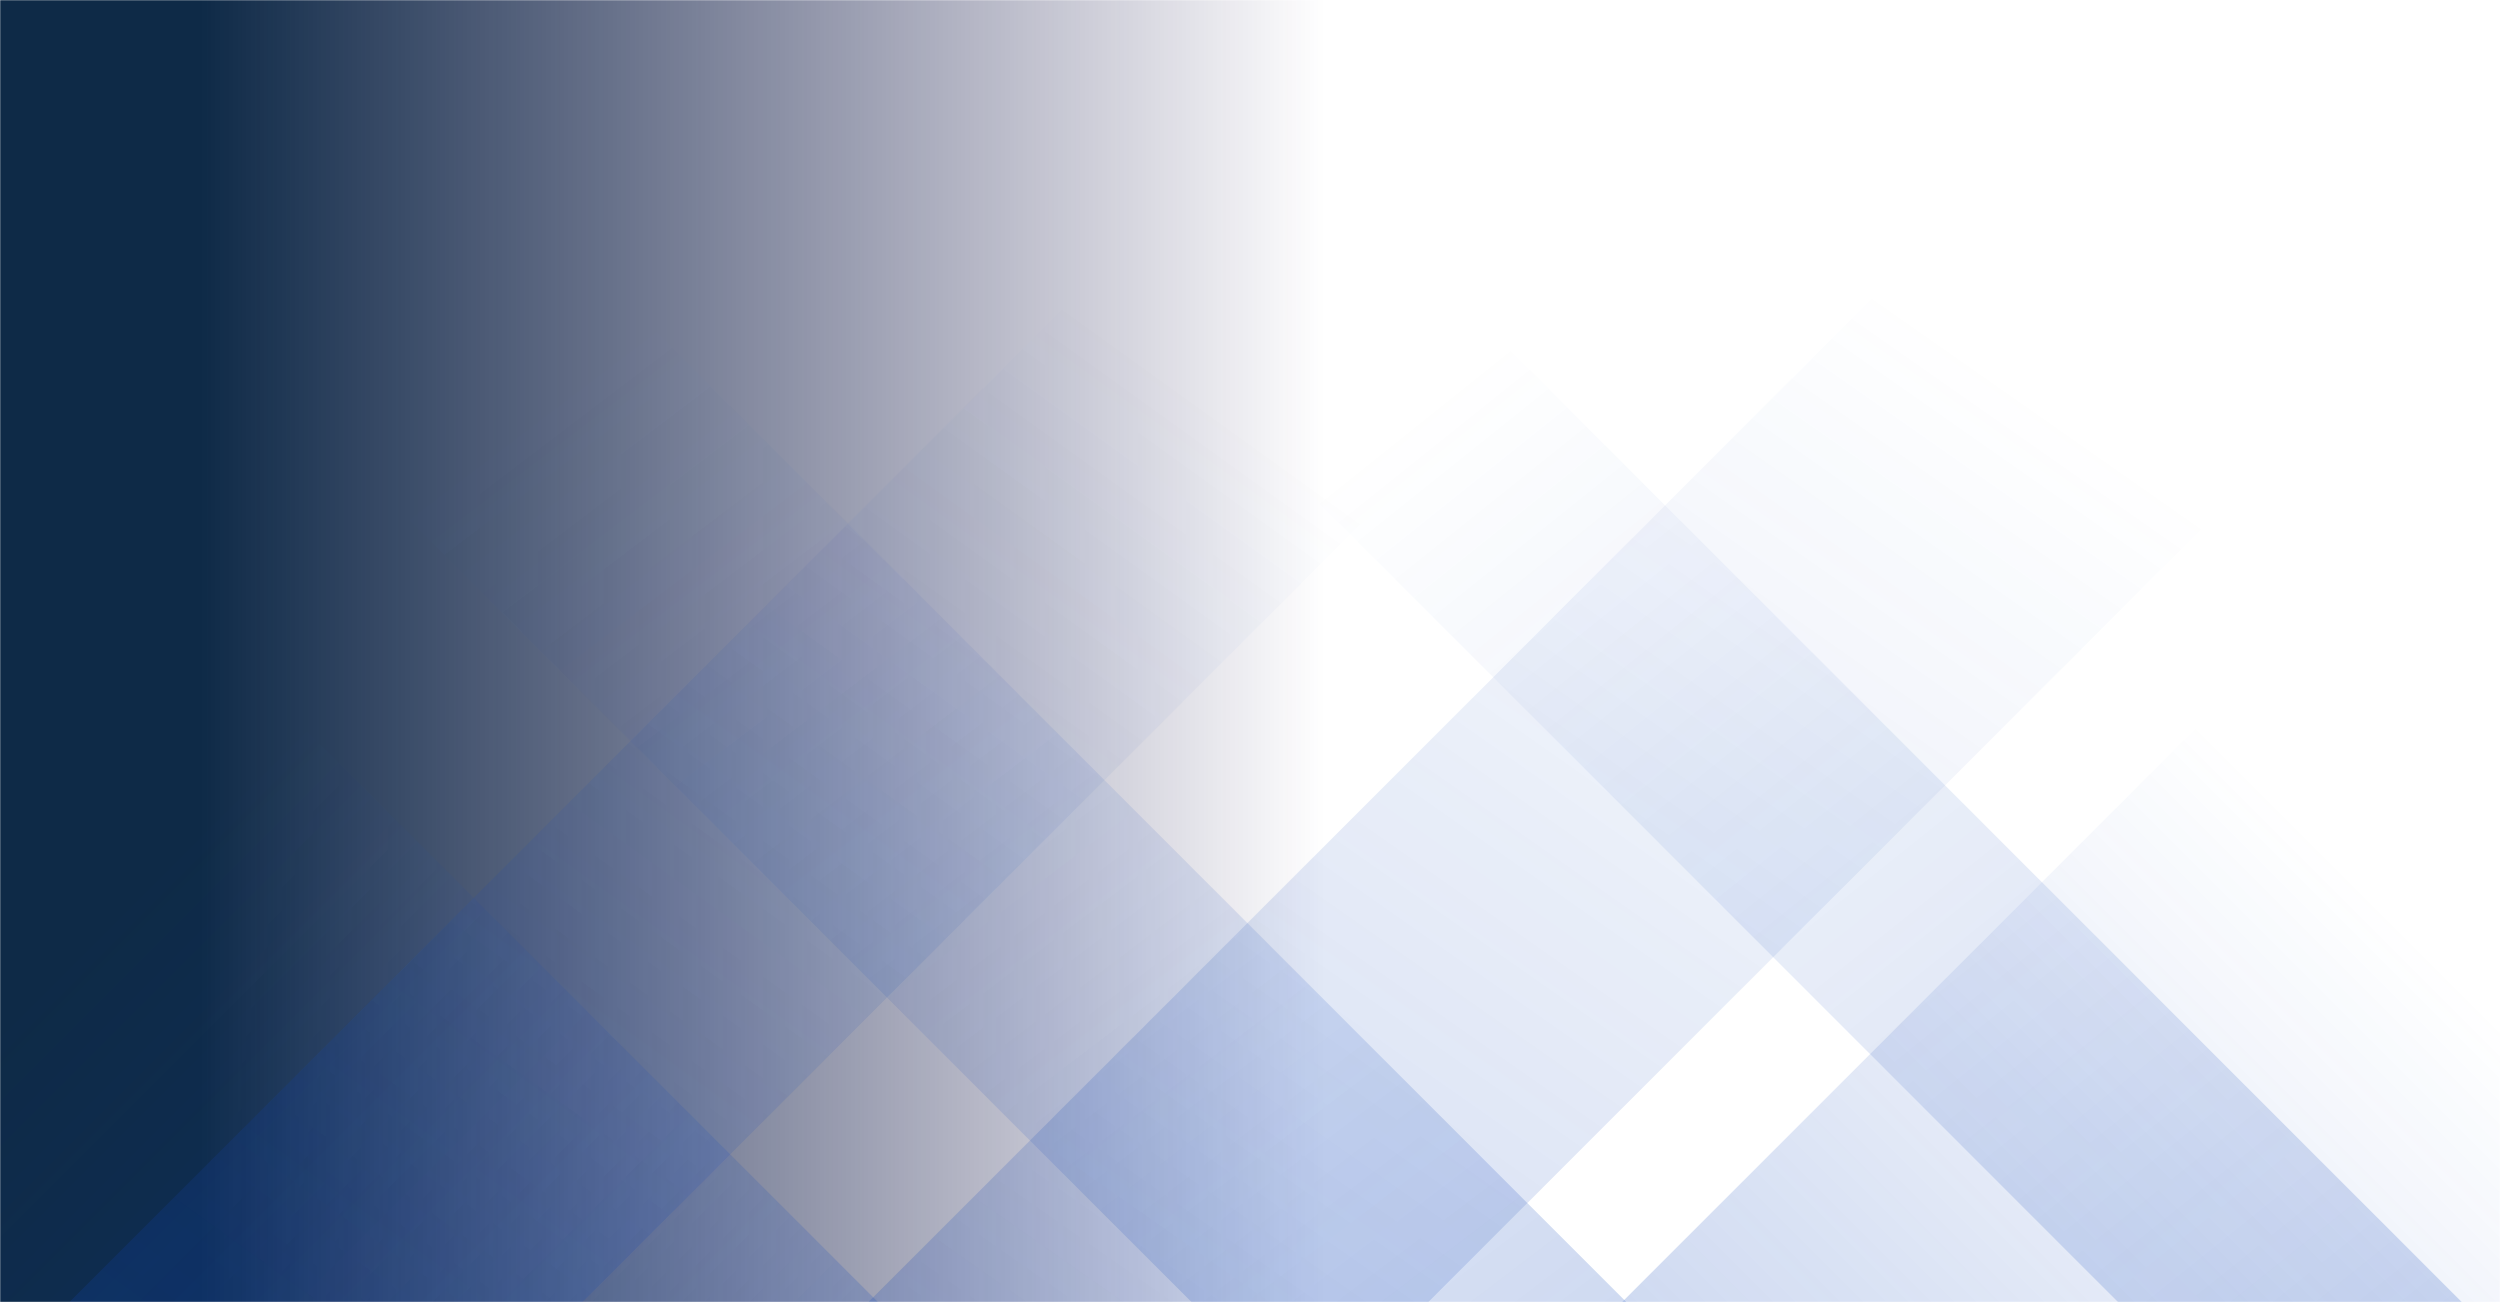 <svg xmlns="http://www.w3.org/2000/svg" version="1.1" xmlns:xlink="http://www.w3.org/1999/xlink" xmlns:svgjs="http://svgjs.dev/svgjs" width="1440" height="750" preserveAspectRatio="none" viewBox="0 0 1440 750"><g mask="url(&quot;#SvgjsMask5725&quot;)" fill="none"><rect width="1440" height="750" x="0" y="0" fill="url(&quot;#SvgjsLinearGradient5726&quot;)"></rect><path d="M40 750L790 0L1085.5 0L335.5 750z" fill="url(&quot;#SvgjsLinearGradient5727&quot;)"></path><path d="M500.2 750L1250.2 0L1572.7 0L822.7 750z" fill="url(&quot;#SvgjsLinearGradient5727&quot;)"></path><path d="M1418 750L668 0L470 0L1220 750z" fill="url(&quot;#SvgjsLinearGradient5728&quot;)"></path><path d="M936.8 750L186.8 0L-63.7 0L686.3 750z" fill="url(&quot;#SvgjsLinearGradient5728&quot;)"></path><path d="M934.315 750L1440 244.315L1440 750z" fill="url(&quot;#SvgjsLinearGradient5727&quot;)"></path><path d="M0 750L505.685 750L 0 244.315z" fill="url(&quot;#SvgjsLinearGradient5728&quot;)"></path></g><defs><mask id="SvgjsMask5725"><rect width="1440" height="750" fill="#ffffff"></rect></mask><linearGradient x1="0%" y1="50%" x2="100%" y2="50%" gradientUnits="userSpaceOnUse" id="SvgjsLinearGradient5726"><stop stop-color="rgba(14, 42, 71, 1)" offset="0.08"></stop><stop stop-color="rgba(20, 14, 71, 0)" offset="0.53"></stop></linearGradient><linearGradient x1="0%" y1="100%" x2="100%" y2="0%" id="SvgjsLinearGradient5727"><stop stop-color="rgba(15, 70, 185, 0.2)" offset="0"></stop><stop stop-opacity="0" stop-color="rgba(15, 70, 185, 0.2)" offset="0.66"></stop></linearGradient><linearGradient x1="100%" y1="100%" x2="0%" y2="0%" id="SvgjsLinearGradient5728"><stop stop-color="rgba(15, 70, 185, 0.2)" offset="0"></stop><stop stop-opacity="0" stop-color="rgba(15, 70, 185, 0.2)" offset="0.66"></stop></linearGradient></defs></svg>